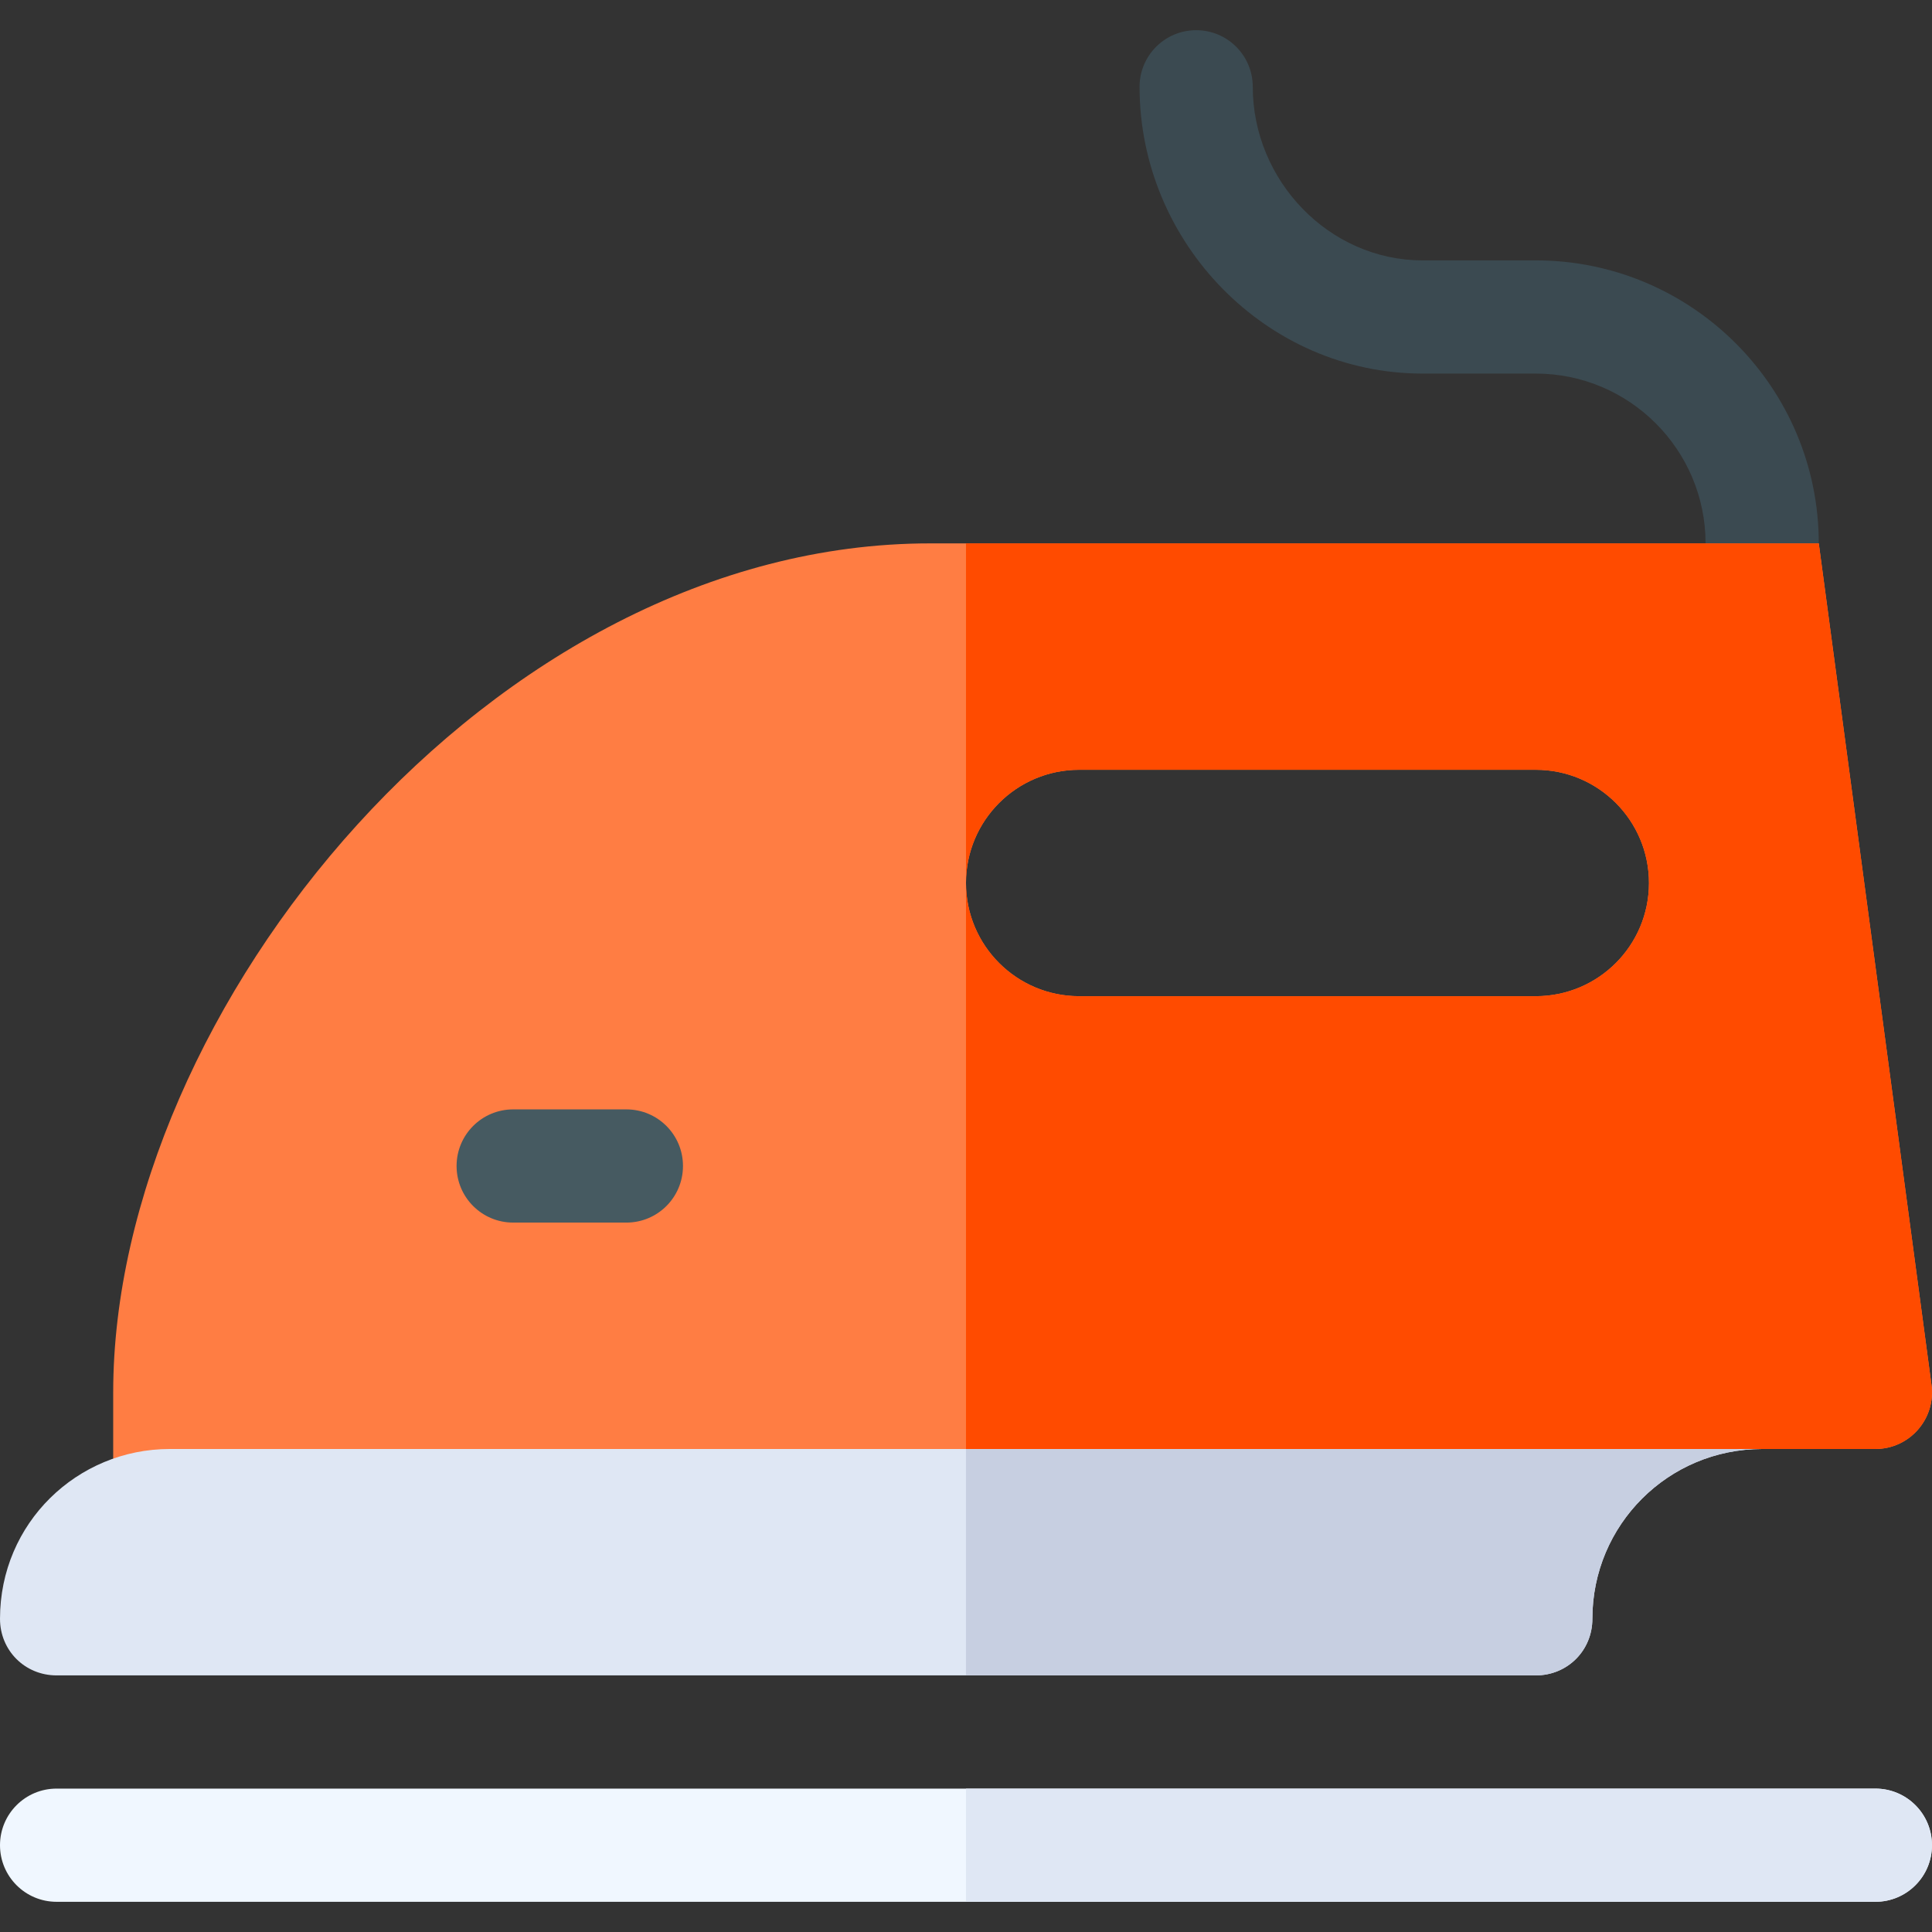<svg id="Capa_1" enable-background="new 0 0 512.007 512.007" height="512" viewBox="0 0 512.007 512.007" width="512" xmlns="http://www.w3.org/2000/svg"><rect x="0" y="0" width="512.007" height="512.007" fill="#333333" stroke="none"/><g><g><path d="m467 174.004c-8.291 0-15-6.709-15-15v-15c0-24.814-20.186-45-45-45h-30c-41.353 0-75-34.647-75-76 0-8.291 6.709-15 15-15s15 6.709 15 15c0 24.814 20.186 46 45 46h30c41.353 0 75 33.647 75 75v15c0 8.291-6.709 15-15 15z" fill="#3b4a51"/></g><g><path d="m482 144.004h-226-9.551c-116.03 0-216.449 123.721-216.449 225v45h226 150l45-30h16 30c9.131 0 16.144-8.088 14.854-17.126zm-75 120h-121c-16.569 0-30-13.431-30-30s13.431-30 30-30h121c16.569 0 30 13.431 30 30s-13.431 30-30 30z" fill="#ff7d43"/><path d="m451 384.004h16 30c9.131 0 16.144-8.088 14.854-17.126l-29.854-222.874h-226v90c0-16.569 13.431-30 30-30h121c16.569 0 30 13.431 30 30s-13.431 30-30 30h-121c-16.569 0-30-13.431-30-30v180h150z" fill="#ff4b00"/></g><g><path d="m166 324.004h-30c-8.291 0-15-6.709-15-15s6.709-15 15-15h30c8.291 0 15 6.709 15 15s-6.709 15-15 15z" fill="#465a61"/></g><path d="m497 474.004h-241-241c-8.291 0-15 6.709-15 15s6.709 15 15 15h241 241c8.291 0 15-6.709 15-15s-6.709-15-15-15z" fill="#f0f7ff"/><path d="m512 489.004c0-8.291-6.709-15-15-15h-241v30h241c8.291 0 15-6.709 15-15z" fill="#dfe7f4"/><path d="m256 384.004h-211c-24.556 0-45 19.655-45 45 0 8.401 6.599 15 15 15h241 151c8.401 0 15-6.599 15-15 0-24.901 20.099-45 45-45z" fill="#dfe7f4"/><path d="m422 429.004c0-24.901 20.099-45 45-45h-211v60h151c8.401 0 15-6.6 15-15z" fill="#c7cfe1"/></g></svg>